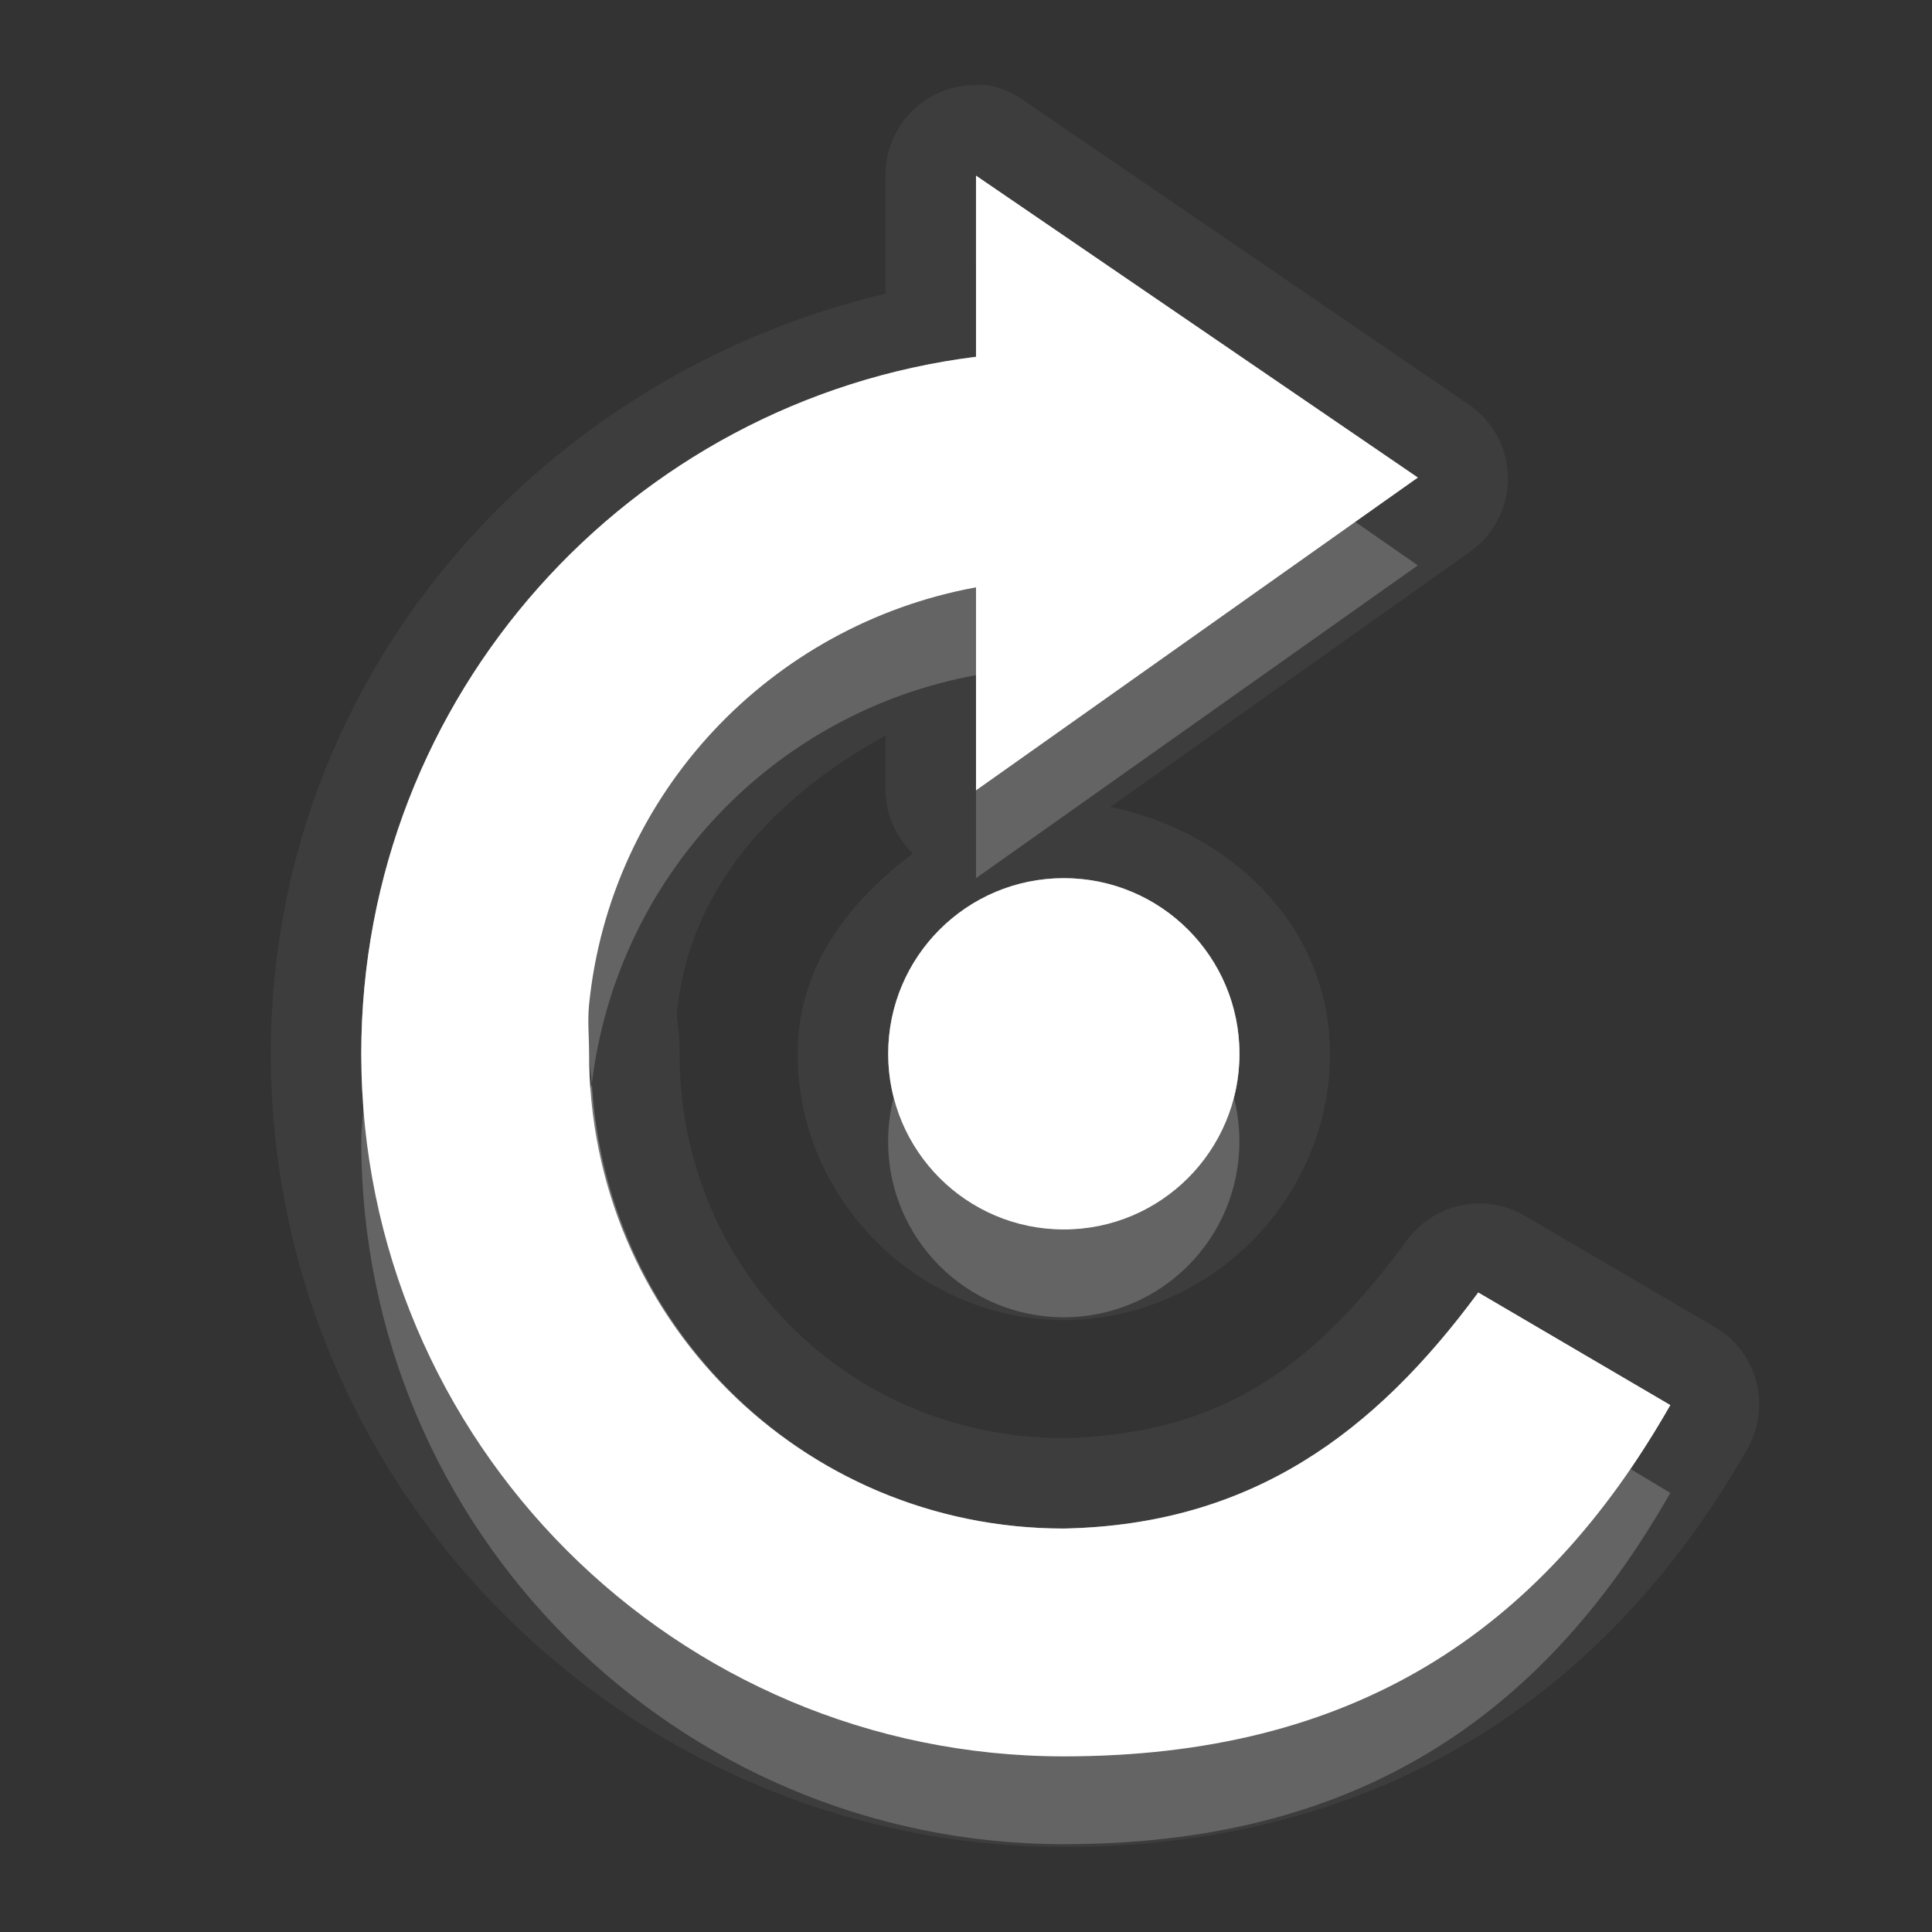 <?xml version="1.0" encoding="UTF-8" standalone="no"?>
<!-- Created with Inkscape (http://www.inkscape.org/) -->

<svg
   xmlns:dc="http://purl.org/dc/elements/1.1/"
   xmlns:cc="http://creativecommons.org/ns#"
   xmlns:rdf="http://www.w3.org/1999/02/22-rdf-syntax-ns#"
   xmlns:svg="http://www.w3.org/2000/svg"
   xmlns="http://www.w3.org/2000/svg"
   xmlns:sodipodi="http://sodipodi.sourceforge.net/DTD/sodipodi-0.dtd"
   xmlns:inkscape="http://www.inkscape.org/namespaces/inkscape"
   width="22"
   height="22"
   id="svg2"
   sodipodi:version="0.32"
   inkscape:version="0.91 r"
   version="1.0"
   sodipodi:docname="object-rotate-right.svg"
   inkscape:output_extension="org.inkscape.output.svg.inkscape"
   inkscape:export-filename="/home/matt/.icons/Sirocco/scalable/mimetypes/text-plain.png"
   inkscape:export-xdpi="90"
   inkscape:export-ydpi="90"
   sodipodi:modified="true"
   style="display:inline">
  <rect width="100%" height="100%" fill="#333333" stroke="none"/>
  <sodipodi:namedview
     id="base"
     pagecolor="#838383"
     bordercolor="#cc0000"
     borderopacity="1"
     inkscape:pageopacity="1"
     inkscape:pageshadow="2"
     inkscape:zoom="22.027846"
     inkscape:cx="0.17407541"
     inkscape:cy="11.450597"
     inkscape:document-units="px"
     inkscape:current-layer="layer1"
     width="128px"
     height="128px"
     inkscape:showpageshadow="false"
     inkscape:window-width="2560"
     inkscape:window-height="1542"
     inkscape:window-x="0"
     inkscape:window-y="30"
     showguides="true"
     inkscape:guide-bbox="true"
     showgrid="true"
     inkscape:window-maximized="1"
     borderlayer="true"
     inkscape:snap-global="true">
    <inkscape:grid
       enabled="true"
       visible="true"
       id="grid3231"
       type="xygrid"
       empspacing="8"
       snapvisiblegridlinesonly="true" />
    <sodipodi:guide
       orientation="1,0"
       position="12,1"
       id="guide3791" />
    <sodipodi:guide
       orientation="0,1"
       position="14,9"
       id="guide3793" />
  </sodipodi:namedview>
  <defs
     id="defs4">
    <linearGradient
       id="StandardGradient"
       gradientTransform="scale(0.922,1.085)"
       x1="11.999"
       y1="0.922"
       x2="11.999"
       y2="19.387"
       gradientUnits="userSpaceOnUse">
      <stop
         style="stop-color:#000000;stop-opacity:0.235;"
         offset="0"
         id="stop3283" />
      <stop
         id="stop3850"
         offset="0.7"
         style="stop-color:#000000;stop-opacity:0.392;" />
      <stop
         style="stop-color:#000000;stop-opacity:0.55;"
         offset="1"
         id="stop2651" />
    </linearGradient>
  </defs>
  <g
     style="display:inline"
     inkscape:label="Calque 1"
     id="layer1"
     inkscape:groupmode="layer">
    <path
       inkscape:connector-curvature="0"
       style="opacity:0.05;fill:#ffffff;fill-opacity:1;stroke:none;display:inline"
       d="m 11.239,0.969 a 1.02,1.02 0 0 1 0.438,0.188 l 5.031,3.438 a 1.02,1.02 0 0 1 0.031,1.688 l -4.094,2.906 c 1.372,0.283 2.5,1.362 2.5,2.812 0,1.656 -1.375,3.031 -3.031,3.031 -1.656,0 -3.031,-1.375 -3.031,-3.031 0,-0.984 0.574,-1.728 1.312,-2.281 a 1.02,1.02 0 0 1 -0.312,-0.719 l 0,-0.625 c -1.224,0.676 -2.227,1.697 -2.375,3.156 -0.004,0.042 0.031,0.214 0.031,0.469 0,2.435 1.913,4.358 4.344,4.375 0.012,-2.38e-4 0.02,3e-4 0.031,0 1.791,-0.046 2.836,-0.8 3.906,-2.25 a 1.02,1.02 0 0 1 1.344,-0.281 l 2.188,1.281 a 1.02,1.02 0 0 1 0.344,1.375 c -1.612,2.832 -4.215,4.531 -7.781,4.531 -4.97,0 -9.031,-4.062 -9.031,-9.031 0,-4.255 3.022,-7.715 7,-8.656 l 0,-1.344 a 1.02,1.02 0 0 1 1.062,-1.031 1.02,1.02 0 0 1 0.094,0 z m -0.125,1.031 0,2.062 C 7.169,4.556 4.114,7.922 4.114,12 c 0,4.418 3.582,8 8,8 3.275,0 5.426,-1.4 6.906,-4 l -2.188,-1.281 c -1.18,1.6 -2.582,2.644 -4.719,2.688 -2.994,0 -5.406,-2.412 -5.406,-5.406 0,-0.187 -0.019,-0.38 0,-0.562 0.244,-2.402 2.063,-4.32 4.406,-4.75 l 0,2.312 5.031,-3.562 -5.031,-3.438 z m 1,8 c -1.105,0 -2,0.895 -2,2 0,1.105 0.895,2 2,2 1.105,0 2,-0.895 2,-2 0,-1.105 -0.895,-2 -2,-2 z"
       id="path5038" />
    <path
       inkscape:connector-curvature="0"
       style="fill:#ffffff;fill-opacity:1;stroke:none;display:inline"
       d="m 11.114,2 5.031,3.438 -5.031,3.562 0,-2.312 C 8.771,7.118 6.951,9.035 6.708,11.438 c -0.019,0.182 0,0.375 0,0.562 0,2.994 2.412,5.406 5.406,5.406 2.137,-0.043 3.538,-1.088 4.719,-2.688 L 19.02,16 c -1.48,2.6 -3.631,4 -6.906,4 -4.418,0 -8,-3.582 -8,-8 0,-4.078 3.056,-7.444 7,-7.937 l 0,-2.062 z m 1,8 c 1.105,0 2,0.895 2,2 0,1.105 -0.895,2 -2,2 -1.105,0 -2,-0.895 -2,-2 0,-1.105 0.895,-2 2,-2 z"
       id="path2856"
       sodipodi:nodetypes="ccccssccccscccsssc" />
    <path
       inkscape:connector-curvature="0"
       style="opacity:0.2;fill:#ffffff;fill-opacity:1;stroke:none;display:inline"
       d="m 15.426,5.938 0.719,0.5 L 11.114,10 l 0,-1 4.312,-3.062 z m -4.312,0.75 0,1 C 8.803,8.112 7.022,9.988 6.739,12.344 6.732,12.231 6.708,12.115 6.708,12 c 0,-0.187 -0.019,-0.38 0,-0.562 0.244,-2.402 2.063,-4.32 4.406,-4.75 z M 14.051,12.5 c 0.041,0.16 0.062,0.327 0.062,0.5 0,1.105 -0.895,2 -2,2 -1.105,0 -2,-0.895 -2,-2 0,-0.173 0.021,-0.34 0.062,-0.5 0.222,0.863 1.006,1.5 1.938,1.5 0.932,0 1.716,-0.637 1.938,-1.5 z M 4.145,12.531 C 4.422,16.699 7.876,20 12.114,20 c 2.951,0 4.98,-1.155 6.438,-3.281 L 19.02,17 c -1.48,2.6 -3.631,4 -6.906,4 -4.418,0 -8,-3.582 -8,-8 0,-0.159 0.022,-0.312 0.031,-0.469 z"
       id="path3688" />
    <path
       style="opacity:0.3;fill:#ffffff;fill-opacity:1;stroke:none;display:inline"
       d="m 11.114,2 5.031,3.438 -5.031,3.562 0,-2.312 c -2.343,0.43 -4.162,2.348 -4.406,4.75 -0.019,0.182 0,0.375 0,0.562 0,2.994 2.412,5.406 5.406,5.406 2.137,-0.043 3.538,-1.088 4.719,-2.688 L 19.02,16 c -1.48,2.6 -3.631,4 -6.906,4 -4.418,0 -8,-3.582 -8,-8 0,-4.078 3.056,-7.444 7,-7.938 l 0,-2.062 z m 0.469,0.875 0,1.188 A 0.454,0.454 0 0 1 11.176,4.5 C 7.455,4.966 4.583,8.148 4.583,12 c 0,4.173 3.358,7.531 7.531,7.531 2.968,0 4.851,-1.15 6.25,-3.375 l -1.438,-0.844 c -1.187,1.478 -2.691,2.52 -4.812,2.562 -3.238,0 -5.875,-2.637 -5.875,-5.875 0,-0.157 0.006,-0.349 0.031,-0.594 C 6.534,8.803 8.482,6.716 11.02,6.25 a 0.454,0.454 0 0 1 0.562,0.438 l 0,1.438 3.781,-2.688 -3.781,-2.562 z M 12.114,10 c 1.105,0 2,0.895 2,2 0,1.105 -0.895,2 -2,2 -1.105,0 -2,-0.895 -2,-2 0,-1.105 0.895,-2 2,-2 z m 0,0.469 c -0.859,0 -1.531,0.672 -1.531,1.531 0,0.859 0.672,1.531 1.531,1.531 0.859,0 1.531,-0.672 1.531,-1.531 0,-0.859 -0.672,-1.531 -1.531,-1.531 z"
       id="path3883"
       inkscape:connector-curvature="0" />
    <path
       inkscape:connector-curvature="0"
       style="opacity:0.3;fill:#ffffff;fill-opacity:1;stroke:none;display:inline"
       d="m 11.114,2 5.031,3.438 -0.719,0.5 -4.312,-2.938 0,-1 z m 0,2.062 0,1 C 7.324,5.537 4.371,8.669 4.145,12.531 4.133,12.354 4.114,12.181 4.114,12 c 0,-4.078 3.056,-7.444 7,-7.937 z m 1,5.937 c 1.105,0 2,0.895 2,2 0,0.173 -0.021,0.34 -0.062,0.5 -0.222,-0.863 -1.006,-1.5 -1.938,-1.5 -0.932,0 -1.716,0.637 -1.938,1.5 -0.041,-0.16 -0.062,-0.327 -0.062,-0.5 0,-1.105 0.895,-2 2,-2 z m -5.375,2.344 c 0.175,2.834 2.496,5.062 5.375,5.062 2.137,-0.043 3.538,-1.088 4.719,-2.688 L 19.02,16 c -0.147,0.257 -0.309,0.485 -0.469,0.719 l -1.719,-1 c -1.18,1.6 -2.582,2.644 -4.719,2.688 -2.994,0 -5.406,-2.412 -5.406,-5.406 0,-0.187 -0.019,-0.38 0,-0.562 0.003,-0.033 0.027,-0.061 0.031,-0.094 z"
       id="path3679" />
  </g>
</svg>
